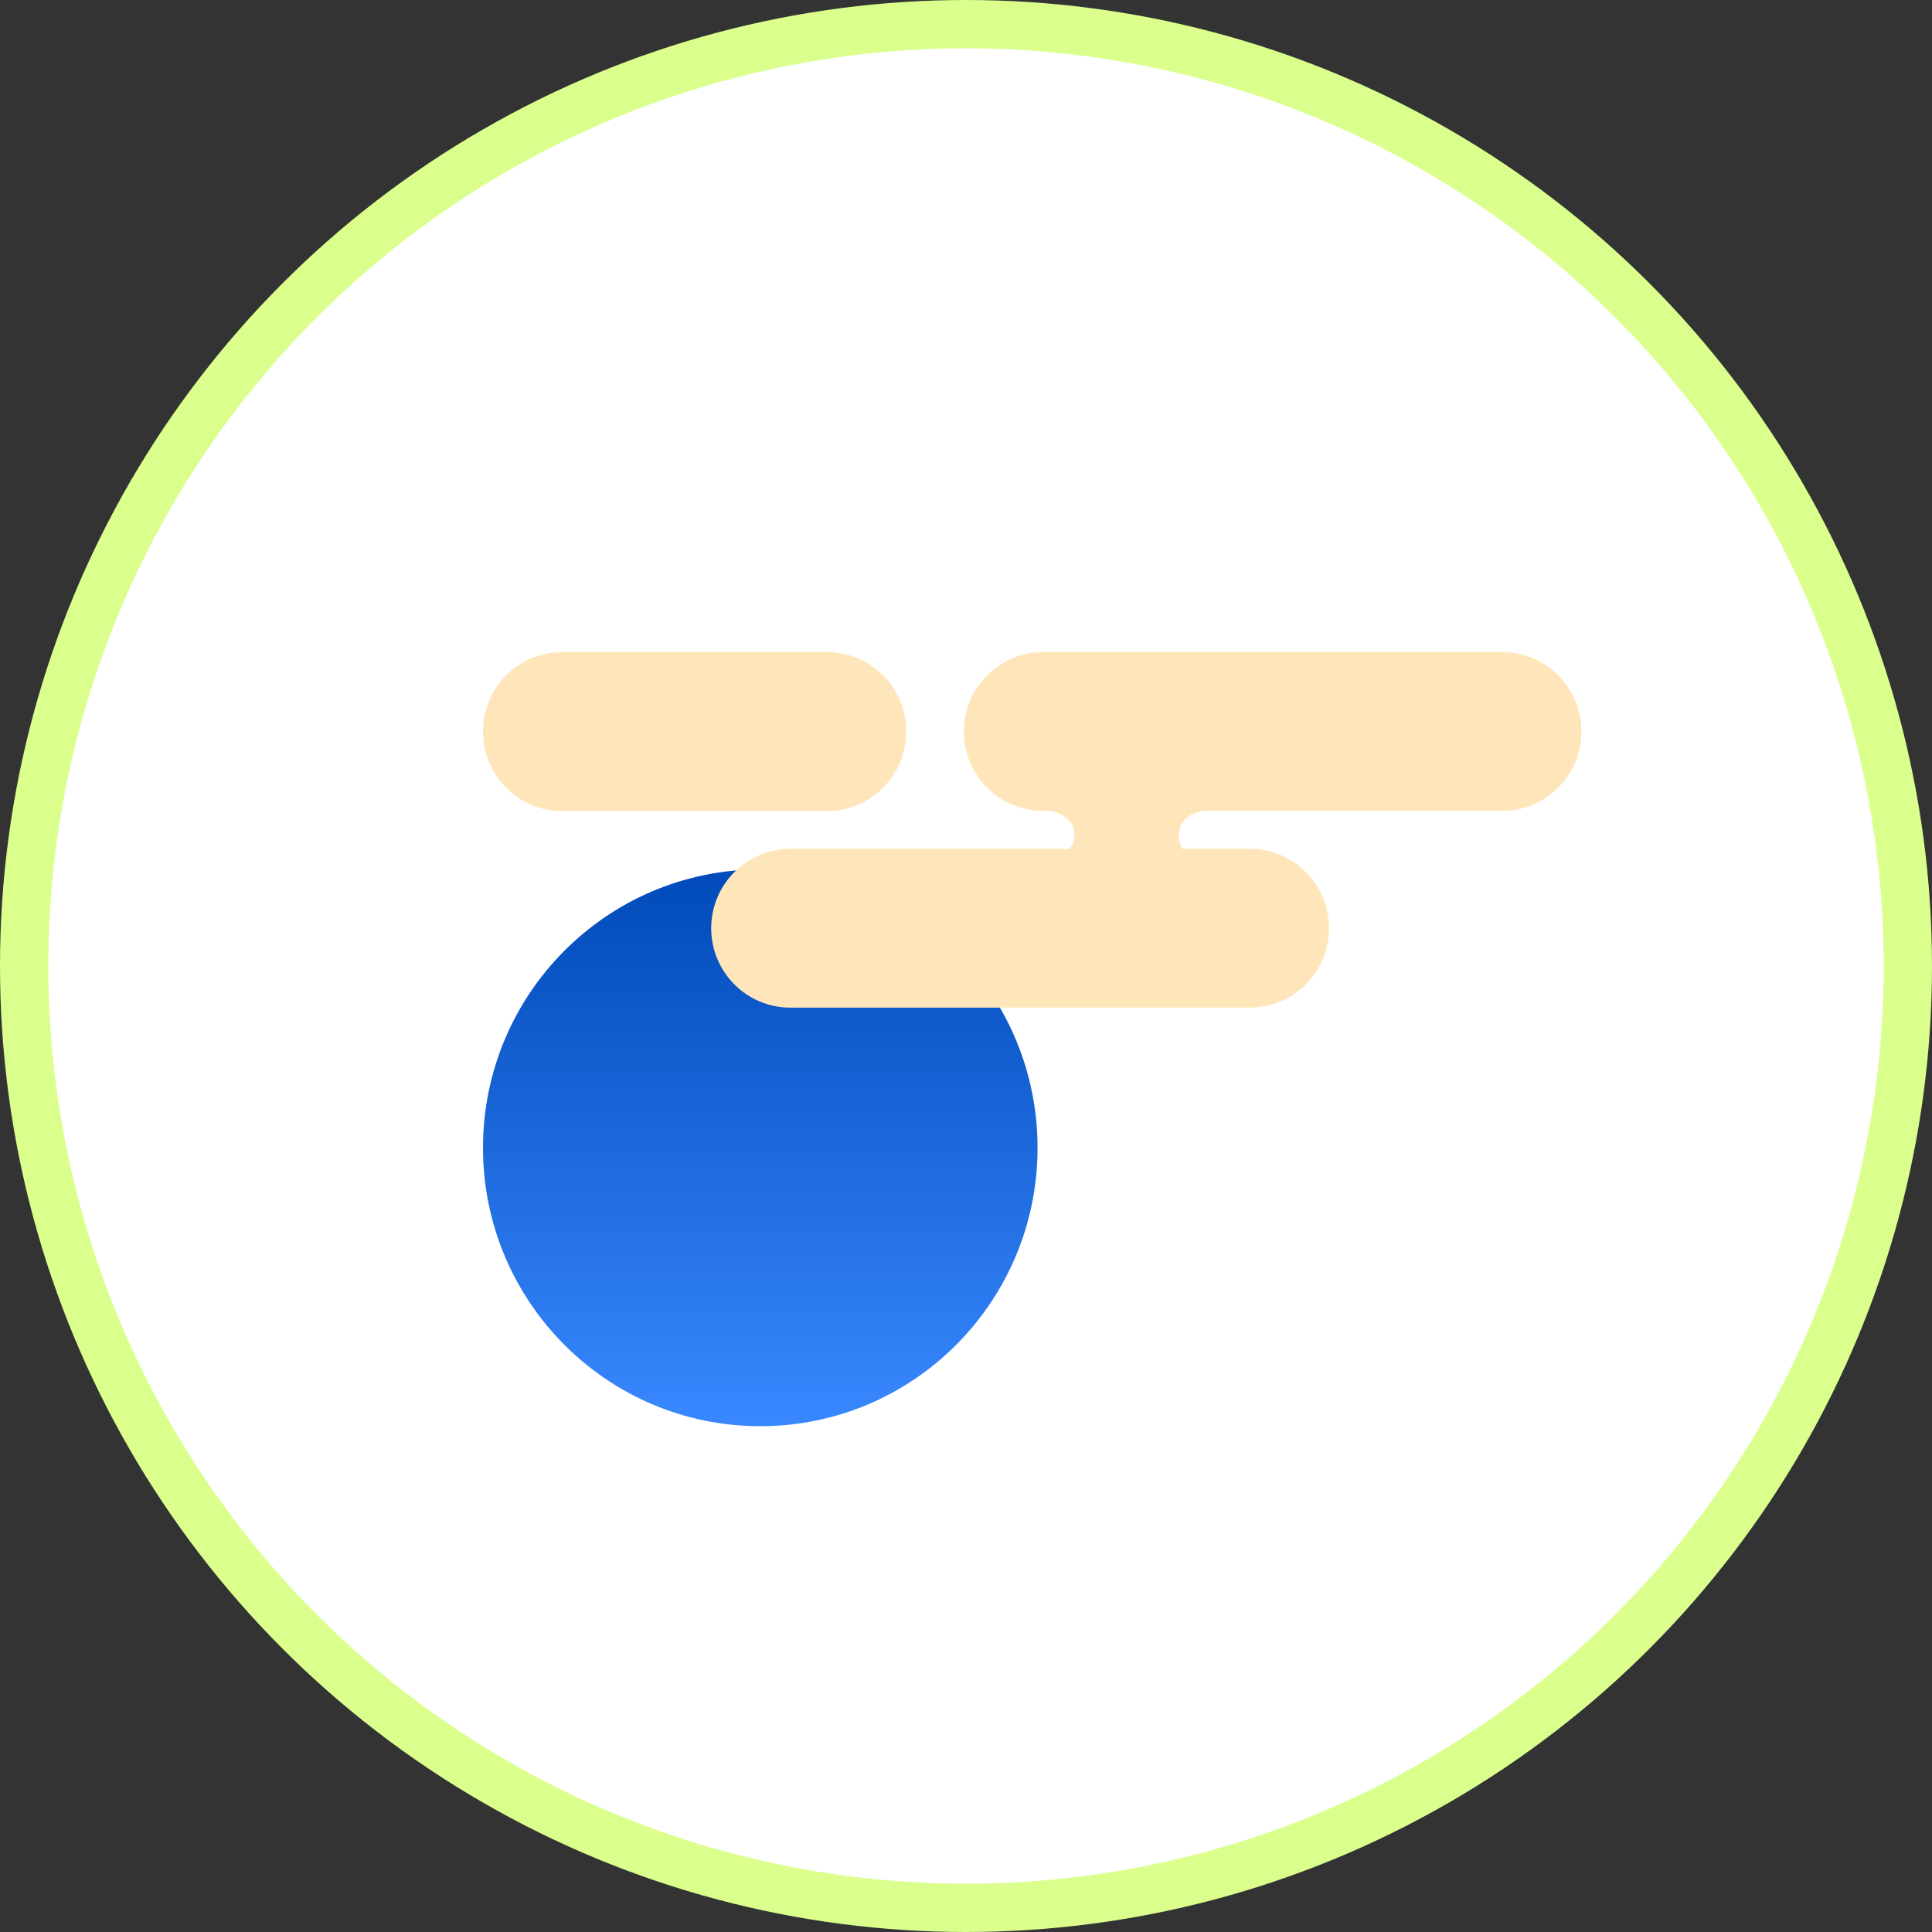 <svg width="80" height="80" viewBox="0 0 80 80" fill="none" xmlns="http://www.w3.org/2000/svg">
<rect x="0" y="0" width="80" height="80" fill="#333333" stroke="none"/>
<circle cx="40" cy="40" r="39" fill="white" stroke="#DAFF8C" stroke-width="2"/>
<path d="M31.482 59.056C37.823 59.056 42.963 53.895 42.963 47.528C42.963 41.161 37.823 36 31.482 36C25.14 36 20 41.161 20 47.528C20 53.895 25.14 59.056 31.482 59.056Z" fill="url(#paint0_linear_32_19701)"/>
<path d="M34.25 27H23.274C21.466 27 20 28.472 20 30.288V30.296C20 32.112 21.466 33.584 23.274 33.584H34.25C36.059 33.584 37.525 32.112 37.525 30.296V30.288C37.525 28.472 36.059 27 34.25 27Z" fill="#FFE6BA"/>
<path d="M62.219 27H43.186C41.378 27 39.911 28.473 39.911 30.288C39.911 32.102 41.378 33.575 43.186 33.575H43.459C43.459 33.575 44.495 33.7 44.495 34.583C44.495 34.832 44.413 35.007 44.288 35.149H32.724C30.916 35.149 29.449 36.622 29.449 38.436C29.449 40.251 30.916 41.724 32.724 41.724H51.757C53.565 41.724 55.032 40.251 55.032 38.436C55.032 36.622 53.565 35.149 51.757 35.149H48.972C48.881 35.016 48.815 34.841 48.815 34.608C48.815 33.6 49.934 33.575 49.934 33.575H62.211C64.018 33.575 65.486 32.102 65.486 30.288C65.486 28.473 64.018 27 62.211 27H62.219Z" fill="#FFE6BA"/>
<defs>
<linearGradient id="paint0_linear_32_19701" x1="31.482" y1="36" x2="31.482" y2="59.056" gradientUnits="userSpaceOnUse">
<stop stop-color="#004AB9"/>
<stop offset="1" stop-color="#3988FF"/>
</linearGradient>
</defs>
</svg>
